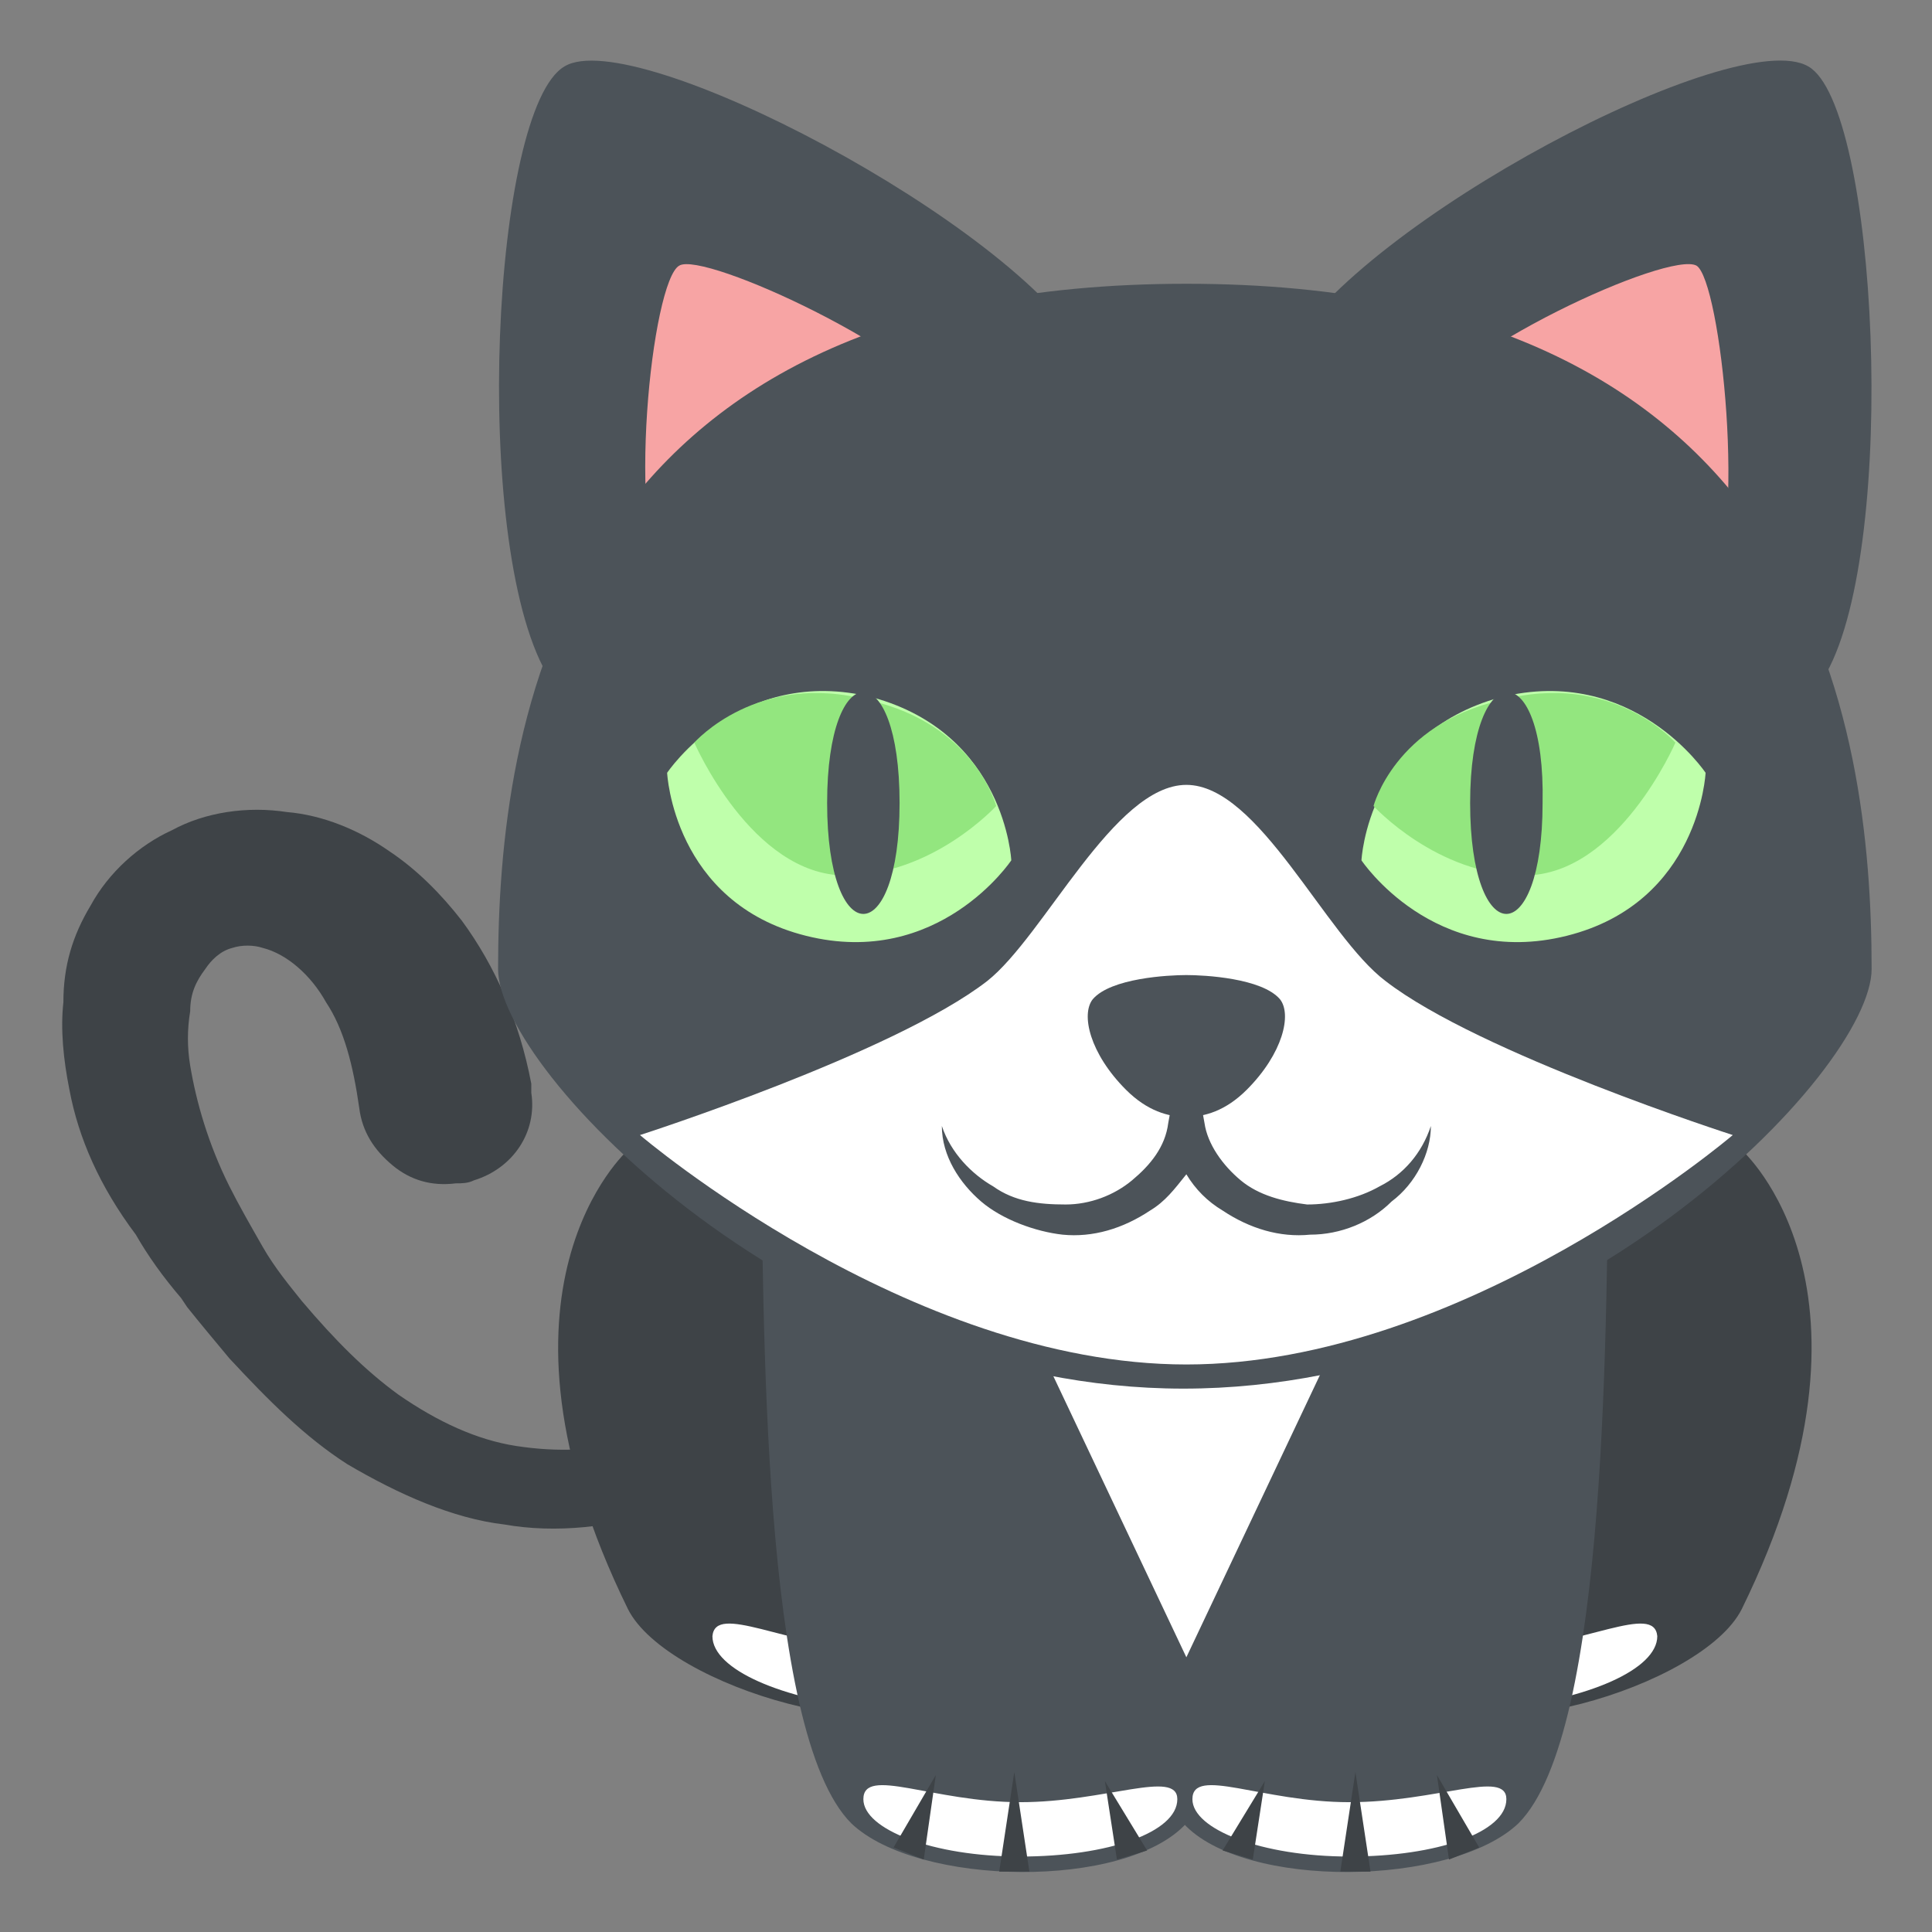 <svg width="100" height="100" viewBox="0 0 100 100" fill="none" xmlns="http://www.w3.org/2000/svg">
<rect x="0" y="0" width="100" height="100" fill="#808080" stroke="none"/>
<path d="M3.594 56.406C3.281 54.844 3.125 53.281 3.281 51.875C3.281 50 3.75 48.438 4.688 46.875C5.625 45.156 7.188 43.75 8.906 42.969C10.625 42.031 12.812 41.719 14.844 42.031C16.719 42.188 18.594 42.969 20.156 44.062C21.562 45 22.812 46.25 23.906 47.656C25.625 50 26.875 52.812 27.5 56.094V56.562C27.812 58.594 26.562 60.469 24.531 61.094C24.219 61.25 23.906 61.25 23.594 61.25C22.344 61.406 21.25 61.094 20.312 60.312C19.375 59.531 18.75 58.594 18.594 57.344C18.281 55.156 17.812 53.281 16.875 51.875C16.094 50.469 14.844 49.375 13.594 49.062C13.125 48.906 12.5 48.906 12.031 49.062C11.406 49.219 10.938 49.688 10.625 50.156C10.156 50.781 9.844 51.406 9.844 52.344C9.688 53.281 9.688 54.219 9.844 55.156C10.156 57.031 10.781 59.219 11.875 61.406C12.344 62.344 12.969 63.438 13.594 64.531C14.219 65.625 15 66.562 15.625 67.344C17.344 69.375 18.906 70.938 20.625 72.188C22.656 73.594 24.688 74.531 26.719 74.844C28.75 75.156 31.094 75.156 33.438 74.375C35.312 73.906 36.406 74.531 36.719 75.469C37.031 76.25 36.562 77.5 34.688 78.125H34.531C31.719 79.062 28.75 79.375 26.094 78.906C23.438 78.594 20.625 77.344 17.969 75.781C15.781 74.375 13.906 72.5 11.875 70.312C11.094 69.375 10.312 68.438 9.688 67.656L9.375 67.188C8.438 66.094 7.656 65 7.031 63.906C5.156 61.406 4.063 58.906 3.594 56.406Z" fill="#3E4347"/>
<path d="M72.969 87.344C75.781 90.938 88.125 87.344 90.156 83.281C98.281 66.719 90.156 59.531 90.156 59.531L72.969 61.875C72.969 62.031 69.531 82.969 72.969 87.344" fill="#3E4347"/>
<path d="M49.688 87.344C46.875 90.938 34.531 87.344 32.5 83.281C24.375 66.719 32.5 59.531 32.5 59.531L49.688 61.875C49.688 62.031 53.281 82.969 49.688 87.344" fill="#3E4347"/>
<path d="M53.906 86.25C53.75 87.969 49.844 88.906 45.156 88.438C40.469 87.969 36.875 86.406 36.875 84.688C37.031 82.969 40.625 85.156 45.312 85.469C50.156 86.094 54.062 84.688 53.906 86.25Z" fill="white"/>
<path d="M68.75 86.25C68.906 87.969 72.812 88.906 77.5 88.438C82.188 87.969 85.781 86.406 85.781 84.688C85.625 82.969 82.031 85.156 77.344 85.469C72.5 86.094 68.594 84.688 68.75 86.25Z" fill="white"/>
<path d="M61.25 94.375C64.375 97.812 75.156 97.656 78.594 94.375C83.281 89.688 83.125 68.281 83.281 57.969L62.969 56.25C63.125 56.25 57.344 89.844 61.25 94.375" fill="#4C5359"/>
<path d="M61.406 94.375C58.281 97.812 47.5 97.656 44.062 94.375C39.375 89.688 39.531 68.281 39.375 57.969L59.688 56.25C59.688 56.25 65.312 89.844 61.406 94.375" fill="#4C5359"/>
<path d="M53.125 68.281L61.406 85.781L69.688 68.281H53.125Z" fill="white"/>
<path d="M93.594 3.437C89.844 1.25 70.469 11.406 66.562 18.281L94.531 34.844C98.281 28.125 97.188 5.469 93.594 3.437" fill="#4C5359"/>
<path d="M87.812 13.75C86.406 12.969 75 18.125 72.812 21.875L88.438 31.094C90.469 27.5 89.062 14.531 87.812 13.75" fill="#F7A4A4"/>
<path d="M29.219 3.437C25.469 5.625 24.375 27.969 28.281 34.844L56.25 18.281C52.5 11.562 32.812 1.25 29.219 3.437Z" fill="#4C5359"/>
<path d="M35.156 13.75C33.75 14.531 32.344 27.344 34.531 31.094L50 21.875C47.969 18.281 36.406 12.969 35.156 13.75Z" fill="#F7A4A4"/>
<path d="M61.406 14.688C28.906 14.688 25.781 37.5 25.781 50.156C25.781 55.469 41.719 71.875 61.25 71.875C80.938 71.875 96.875 55.469 96.875 50.156C96.875 37.5 93.75 14.688 61.406 14.688Z" fill="#4C5359"/>
<path d="M52.344 44.531C52.344 44.531 48.594 50.156 41.719 48.437C34.844 46.719 34.531 40 34.531 40C34.531 40 38.281 34.375 45.156 36.094C52.031 37.969 52.344 44.531 52.344 44.531Z" fill="#BFFFAB"/>
<path d="M51.562 41.719C51.562 41.719 48.281 45.312 43.75 45.312C38.906 45.312 35.938 38.438 35.938 38.438C35.938 38.438 39.219 34.688 45 36.25C50.469 37.5 51.562 41.719 51.562 41.719" fill="#93E67F"/>
<path d="M46.562 41.562C46.562 49.219 42.812 49.219 42.812 41.562C42.812 33.906 46.562 33.906 46.562 41.562Z" fill="#4C5359"/>
<path d="M70.469 44.531C70.469 44.531 74.219 50.156 81.094 48.437C87.969 46.719 88.281 40 88.281 40C88.281 40 84.531 34.375 77.656 36.094C70.781 37.969 70.469 44.531 70.469 44.531Z" fill="#BFFFAB"/>
<path d="M71.094 41.719C71.094 41.719 74.375 45.312 78.906 45.312C83.75 45.312 86.719 38.438 86.719 38.438C86.719 38.438 83.438 34.688 77.656 36.25C72.188 37.5 71.094 41.719 71.094 41.719" fill="#93E67F"/>
<path d="M76.094 41.562C76.094 49.219 79.844 49.219 79.844 41.562C80 33.906 76.094 33.906 76.094 41.562Z" fill="#4C5359"/>
<path d="M71.719 50.781C68.594 48.438 65.156 40.625 61.406 40.625C57.656 40.625 54.062 48.438 51.094 50.781C46.25 54.531 33.125 58.75 33.125 58.75C33.125 58.75 47.031 70.625 61.406 70.625C75.781 70.625 89.688 58.75 89.688 58.75C89.688 58.75 76.562 54.531 71.719 50.781Z" fill="white"/>
<path d="M71.406 61.406C70.312 62.031 68.906 62.344 67.656 62.344C66.406 62.188 65.156 61.875 64.219 61.094C63.281 60.312 62.5 59.219 62.344 58.125L61.406 52.969L60.469 58.125C60.312 59.375 59.531 60.312 58.594 61.094C57.656 61.875 56.406 62.344 55.156 62.344C53.75 62.344 52.5 62.188 51.406 61.406C50.312 60.781 49.219 59.688 48.75 58.281C48.75 59.844 49.688 61.25 50.781 62.188C51.875 63.125 53.594 63.75 55 63.906C56.562 64.062 58.125 63.594 59.531 62.656C60.312 62.188 60.781 61.562 61.406 60.781C61.875 61.562 62.5 62.188 63.281 62.656C64.688 63.594 66.25 64.062 67.812 63.906C69.375 63.906 70.938 63.281 72.031 62.188C73.281 61.25 74.062 59.688 74.062 58.281C73.594 59.688 72.656 60.781 71.406 61.406" fill="#4C5359"/>
<path d="M66.25 51.719C65.312 50.625 62.344 50.469 61.406 50.469C60.469 50.469 57.5 50.625 56.562 51.719C55.938 52.5 56.406 54.531 58.281 56.406C59.375 57.5 60.469 57.812 61.406 57.812C62.344 57.812 63.438 57.5 64.531 56.406C66.406 54.531 66.875 52.5 66.25 51.719Z" fill="#4C5359"/>
<path d="M60.938 93.125C60.938 94.844 57.344 96.094 52.812 96.094C48.281 96.094 44.688 94.688 44.688 93.125C44.688 91.406 48.281 93.281 52.812 93.281C57.188 93.281 60.938 91.562 60.938 93.125Z" fill="white"/>
<path d="M77.969 93.125C77.969 94.844 74.375 96.094 69.844 96.094C65.312 96.094 61.719 94.688 61.719 93.125C61.719 91.406 65.312 93.281 69.844 93.281C74.375 93.281 77.969 91.562 77.969 93.125Z" fill="white"/>
<path d="M46.25 95.625L48.438 91.875L47.812 96.25L46.25 95.625Z" fill="#3E4347"/>
<path d="M51.719 96.875L52.5 91.719L53.281 96.875H51.719Z" fill="#3E4347"/>
<path d="M57.812 96.25L57.188 92.188L59.375 95.781L57.812 96.25Z" fill="#3E4347"/>
<path d="M75 96.25L74.375 91.875L76.562 95.625L75 96.25Z" fill="#3E4347"/>
<path d="M69.375 96.875L70.156 91.719L70.938 96.875H69.375Z" fill="#3E4347"/>
<path d="M63.281 95.781L65.469 92.188L64.844 96.25L63.281 95.781Z" fill="#3E4347"/>
</svg>
